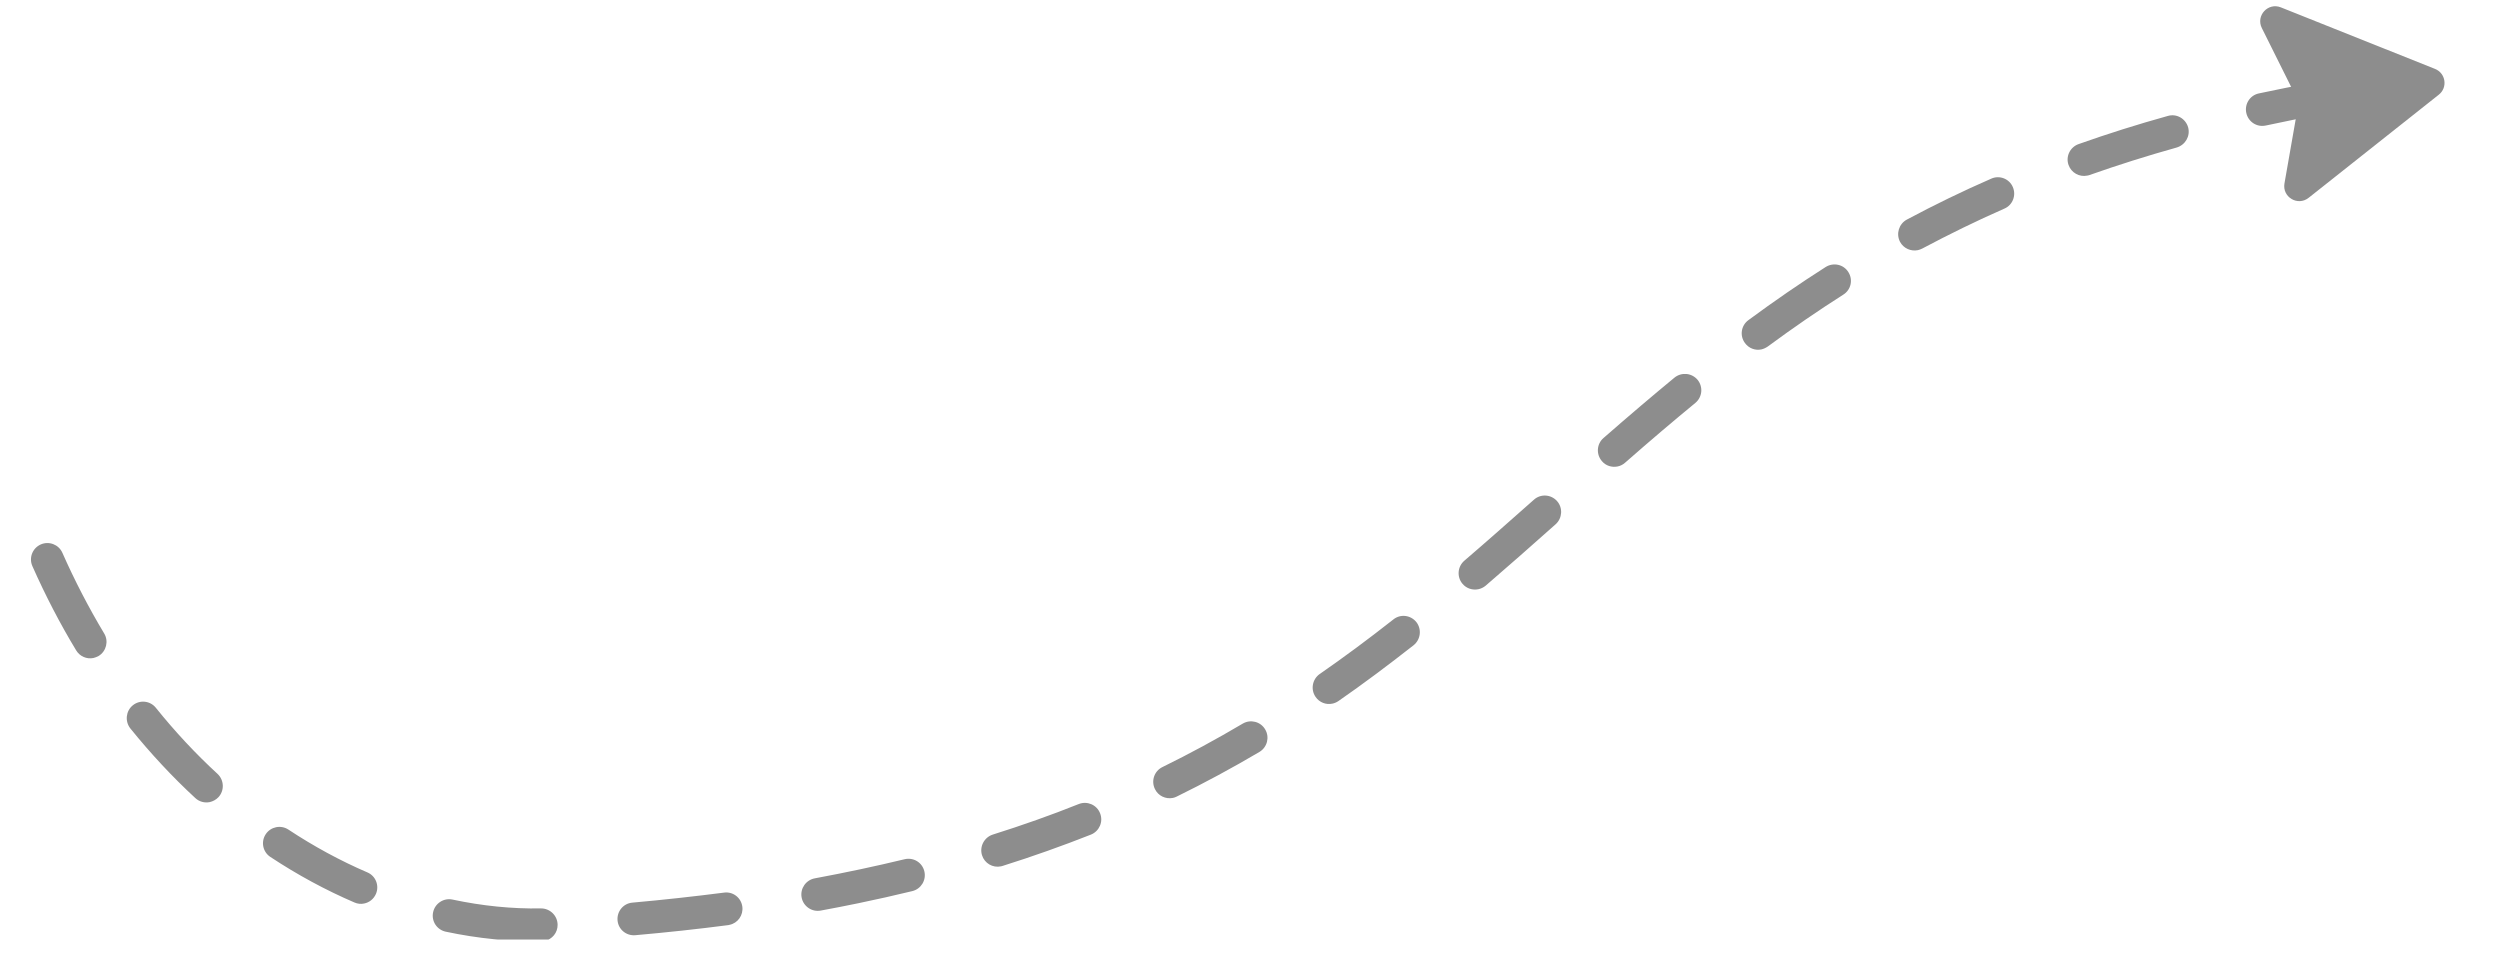 <svg xmlns="http://www.w3.org/2000/svg" xmlns:xlink="http://www.w3.org/1999/xlink" width="103" height="40" preserveAspectRatio="xMidYMid meet" version="1.0" viewBox="0 0 77.25 30" zoomAndPan="magnify"><defs><clipPath id="5f489e1827"><path d="M 0.883 2 L 73 2 L 73 29.031 L 0.883 29.031 Z M 0.883 2" clip-rule="nonzero"/></clipPath><clipPath id="795ffde0ab"><path d="M 69 0.062 L 75.641 0.062 L 75.641 7 L 69 7 Z M 69 0.062" clip-rule="nonzero"/></clipPath></defs><g clip-path="url(#5f489e1827)"><path fill="#8d8d8d" fill-opacity="1" fill-rule="nonzero" d="M 71.691 3.543 C 71.688 3.547 71.684 3.547 71.68 3.547 C 71.113 3.648 70.555 3.762 70.012 3.879 C 70.008 3.879 70.008 3.879 70.008 3.879 C 69.734 3.938 69.469 3.762 69.41 3.488 C 69.352 3.215 69.523 2.945 69.797 2.887 C 70.352 2.77 70.922 2.652 71.496 2.551 C 71.773 2.5 72.035 2.684 72.086 2.957 C 72.137 3.23 71.957 3.488 71.691 3.543 Z M 64.496 5.426 C 64.254 5.477 64.004 5.34 63.918 5.098 C 63.824 4.836 63.965 4.547 64.227 4.453 C 65.117 4.137 66.047 3.844 66.988 3.582 C 67.258 3.504 67.535 3.664 67.613 3.934 C 67.688 4.203 67.527 4.48 67.258 4.559 C 66.34 4.816 65.434 5.102 64.562 5.41 C 64.543 5.418 64.52 5.422 64.496 5.426 Z M 59.262 7.73 C 59.047 7.773 58.82 7.676 58.711 7.473 C 58.582 7.223 58.676 6.918 58.922 6.785 C 59.77 6.332 60.645 5.906 61.531 5.52 C 61.785 5.406 62.086 5.523 62.195 5.777 C 62.309 6.035 62.191 6.336 61.938 6.445 C 61.074 6.824 60.223 7.242 59.398 7.68 C 59.352 7.703 59.309 7.719 59.262 7.73 Z M 2.887 20.332 C 2.684 20.375 2.465 20.285 2.352 20.094 C 1.855 19.273 1.402 18.398 1 17.492 C 0.887 17.234 1.004 16.938 1.258 16.824 C 1.512 16.711 1.812 16.824 1.926 17.078 C 2.309 17.945 2.746 18.785 3.219 19.574 C 3.363 19.812 3.285 20.125 3.047 20.27 C 2.996 20.297 2.941 20.32 2.887 20.332 Z M 54.426 10.797 C 54.238 10.836 54.039 10.766 53.918 10.598 C 53.75 10.371 53.801 10.055 54.027 9.891 C 54.832 9.297 55.617 8.758 56.414 8.25 C 56.652 8.102 56.965 8.168 57.113 8.406 C 57.266 8.645 57.195 8.957 56.957 9.105 C 56.176 9.602 55.414 10.125 54.625 10.707 C 54.562 10.75 54.496 10.781 54.426 10.797 Z M 49.984 14.414 C 49.809 14.449 49.621 14.395 49.5 14.25 C 49.316 14.039 49.336 13.719 49.547 13.535 C 50.375 12.812 51.074 12.219 51.742 11.668 C 51.961 11.492 52.277 11.523 52.457 11.738 C 52.633 11.957 52.602 12.273 52.383 12.453 C 51.723 12.996 51.031 13.582 50.211 14.301 C 50.145 14.359 50.066 14.398 49.984 14.414 Z M 6.48 24.785 C 6.328 24.816 6.16 24.777 6.035 24.66 C 5.324 24.004 4.652 23.281 4.027 22.508 C 3.855 22.289 3.887 21.969 4.105 21.793 C 4.324 21.617 4.641 21.652 4.816 21.871 C 5.406 22.605 6.047 23.293 6.723 23.914 C 6.926 24.105 6.941 24.426 6.75 24.633 C 6.676 24.711 6.582 24.762 6.48 24.785 Z M 45.68 18.207 C 45.504 18.242 45.316 18.188 45.191 18.039 C 45.012 17.828 45.035 17.508 45.25 17.324 C 45.934 16.738 46.602 16.145 47.398 15.441 C 47.605 15.254 47.926 15.273 48.113 15.484 C 48.297 15.691 48.277 16.012 48.07 16.199 C 47.27 16.91 46.598 17.504 45.906 18.098 C 45.84 18.152 45.762 18.191 45.68 18.207 Z M 11.254 27.918 C 11.156 27.941 11.051 27.93 10.953 27.887 C 10.062 27.504 9.188 27.031 8.355 26.48 C 8.121 26.328 8.055 26.012 8.211 25.777 C 8.363 25.547 8.676 25.48 8.91 25.633 C 9.695 26.152 10.516 26.598 11.352 26.957 C 11.609 27.066 11.727 27.363 11.617 27.621 C 11.547 27.781 11.41 27.887 11.254 27.918 Z M 41.172 21.742 C 40.977 21.785 40.77 21.707 40.652 21.535 C 40.492 21.305 40.551 20.988 40.777 20.828 C 41.527 20.309 42.27 19.758 43.055 19.141 C 43.273 18.965 43.59 19.004 43.766 19.223 C 43.938 19.445 43.898 19.762 43.68 19.938 C 42.879 20.566 42.121 21.133 41.355 21.664 C 41.297 21.703 41.234 21.73 41.172 21.742 Z M 36.242 24.656 C 36.02 24.699 35.789 24.594 35.688 24.383 C 35.562 24.129 35.668 23.824 35.918 23.703 C 36.754 23.293 37.59 22.84 38.402 22.359 C 38.641 22.219 38.953 22.297 39.094 22.539 C 39.238 22.781 39.156 23.09 38.918 23.234 C 38.082 23.727 37.223 24.191 36.363 24.613 C 36.324 24.633 36.281 24.648 36.242 24.656 Z M 16.828 29.074 C 16.797 29.082 16.766 29.086 16.73 29.086 C 15.758 29.098 14.766 29 13.773 28.789 C 13.5 28.73 13.324 28.465 13.383 28.188 C 13.441 27.914 13.711 27.738 13.984 27.797 C 14.898 27.992 15.82 28.086 16.719 28.07 C 16.996 28.07 17.227 28.293 17.23 28.574 C 17.234 28.82 17.062 29.027 16.828 29.074 Z M 30.93 26.77 C 30.676 26.824 30.422 26.676 30.344 26.426 C 30.262 26.16 30.41 25.875 30.676 25.789 C 31.582 25.504 32.477 25.188 33.336 24.844 C 33.598 24.742 33.891 24.871 33.992 25.129 C 34.098 25.391 33.969 25.684 33.711 25.789 C 32.828 26.137 31.91 26.465 30.977 26.758 C 30.961 26.762 30.945 26.766 30.93 26.77 Z M 22.539 28.578 C 22.527 28.582 22.516 28.586 22.504 28.586 C 21.574 28.707 20.609 28.812 19.629 28.898 C 19.352 28.922 19.105 28.719 19.082 28.438 C 19.059 28.16 19.262 27.914 19.543 27.891 C 20.504 27.805 21.457 27.699 22.371 27.582 C 22.648 27.543 22.902 27.738 22.938 28.016 C 22.973 28.281 22.797 28.527 22.539 28.578 Z M 26.523 27.91 C 26.141 27.988 25.75 28.066 25.359 28.137 C 25.086 28.188 24.82 28.004 24.77 27.73 C 24.719 27.453 24.906 27.191 25.176 27.141 C 26.125 26.965 27.059 26.766 27.949 26.551 C 28.223 26.484 28.496 26.648 28.562 26.922 C 28.629 27.195 28.461 27.469 28.191 27.535 C 27.645 27.668 27.086 27.793 26.523 27.91"/></g><g clip-path="url(#795ffde0ab)"><path fill="#8d8d8d" fill-opacity="1" fill-rule="nonzero" d="M 75.359 2.926 L 71.336 6.113 C 71 6.379 70.516 6.09 70.59 5.668 L 71.004 3.305 C 71.02 3.207 71.004 3.105 70.961 3.016 L 69.891 0.867 C 69.699 0.484 70.082 0.07 70.477 0.227 L 75.242 2.129 C 75.574 2.262 75.641 2.703 75.359 2.926"/></g></svg>